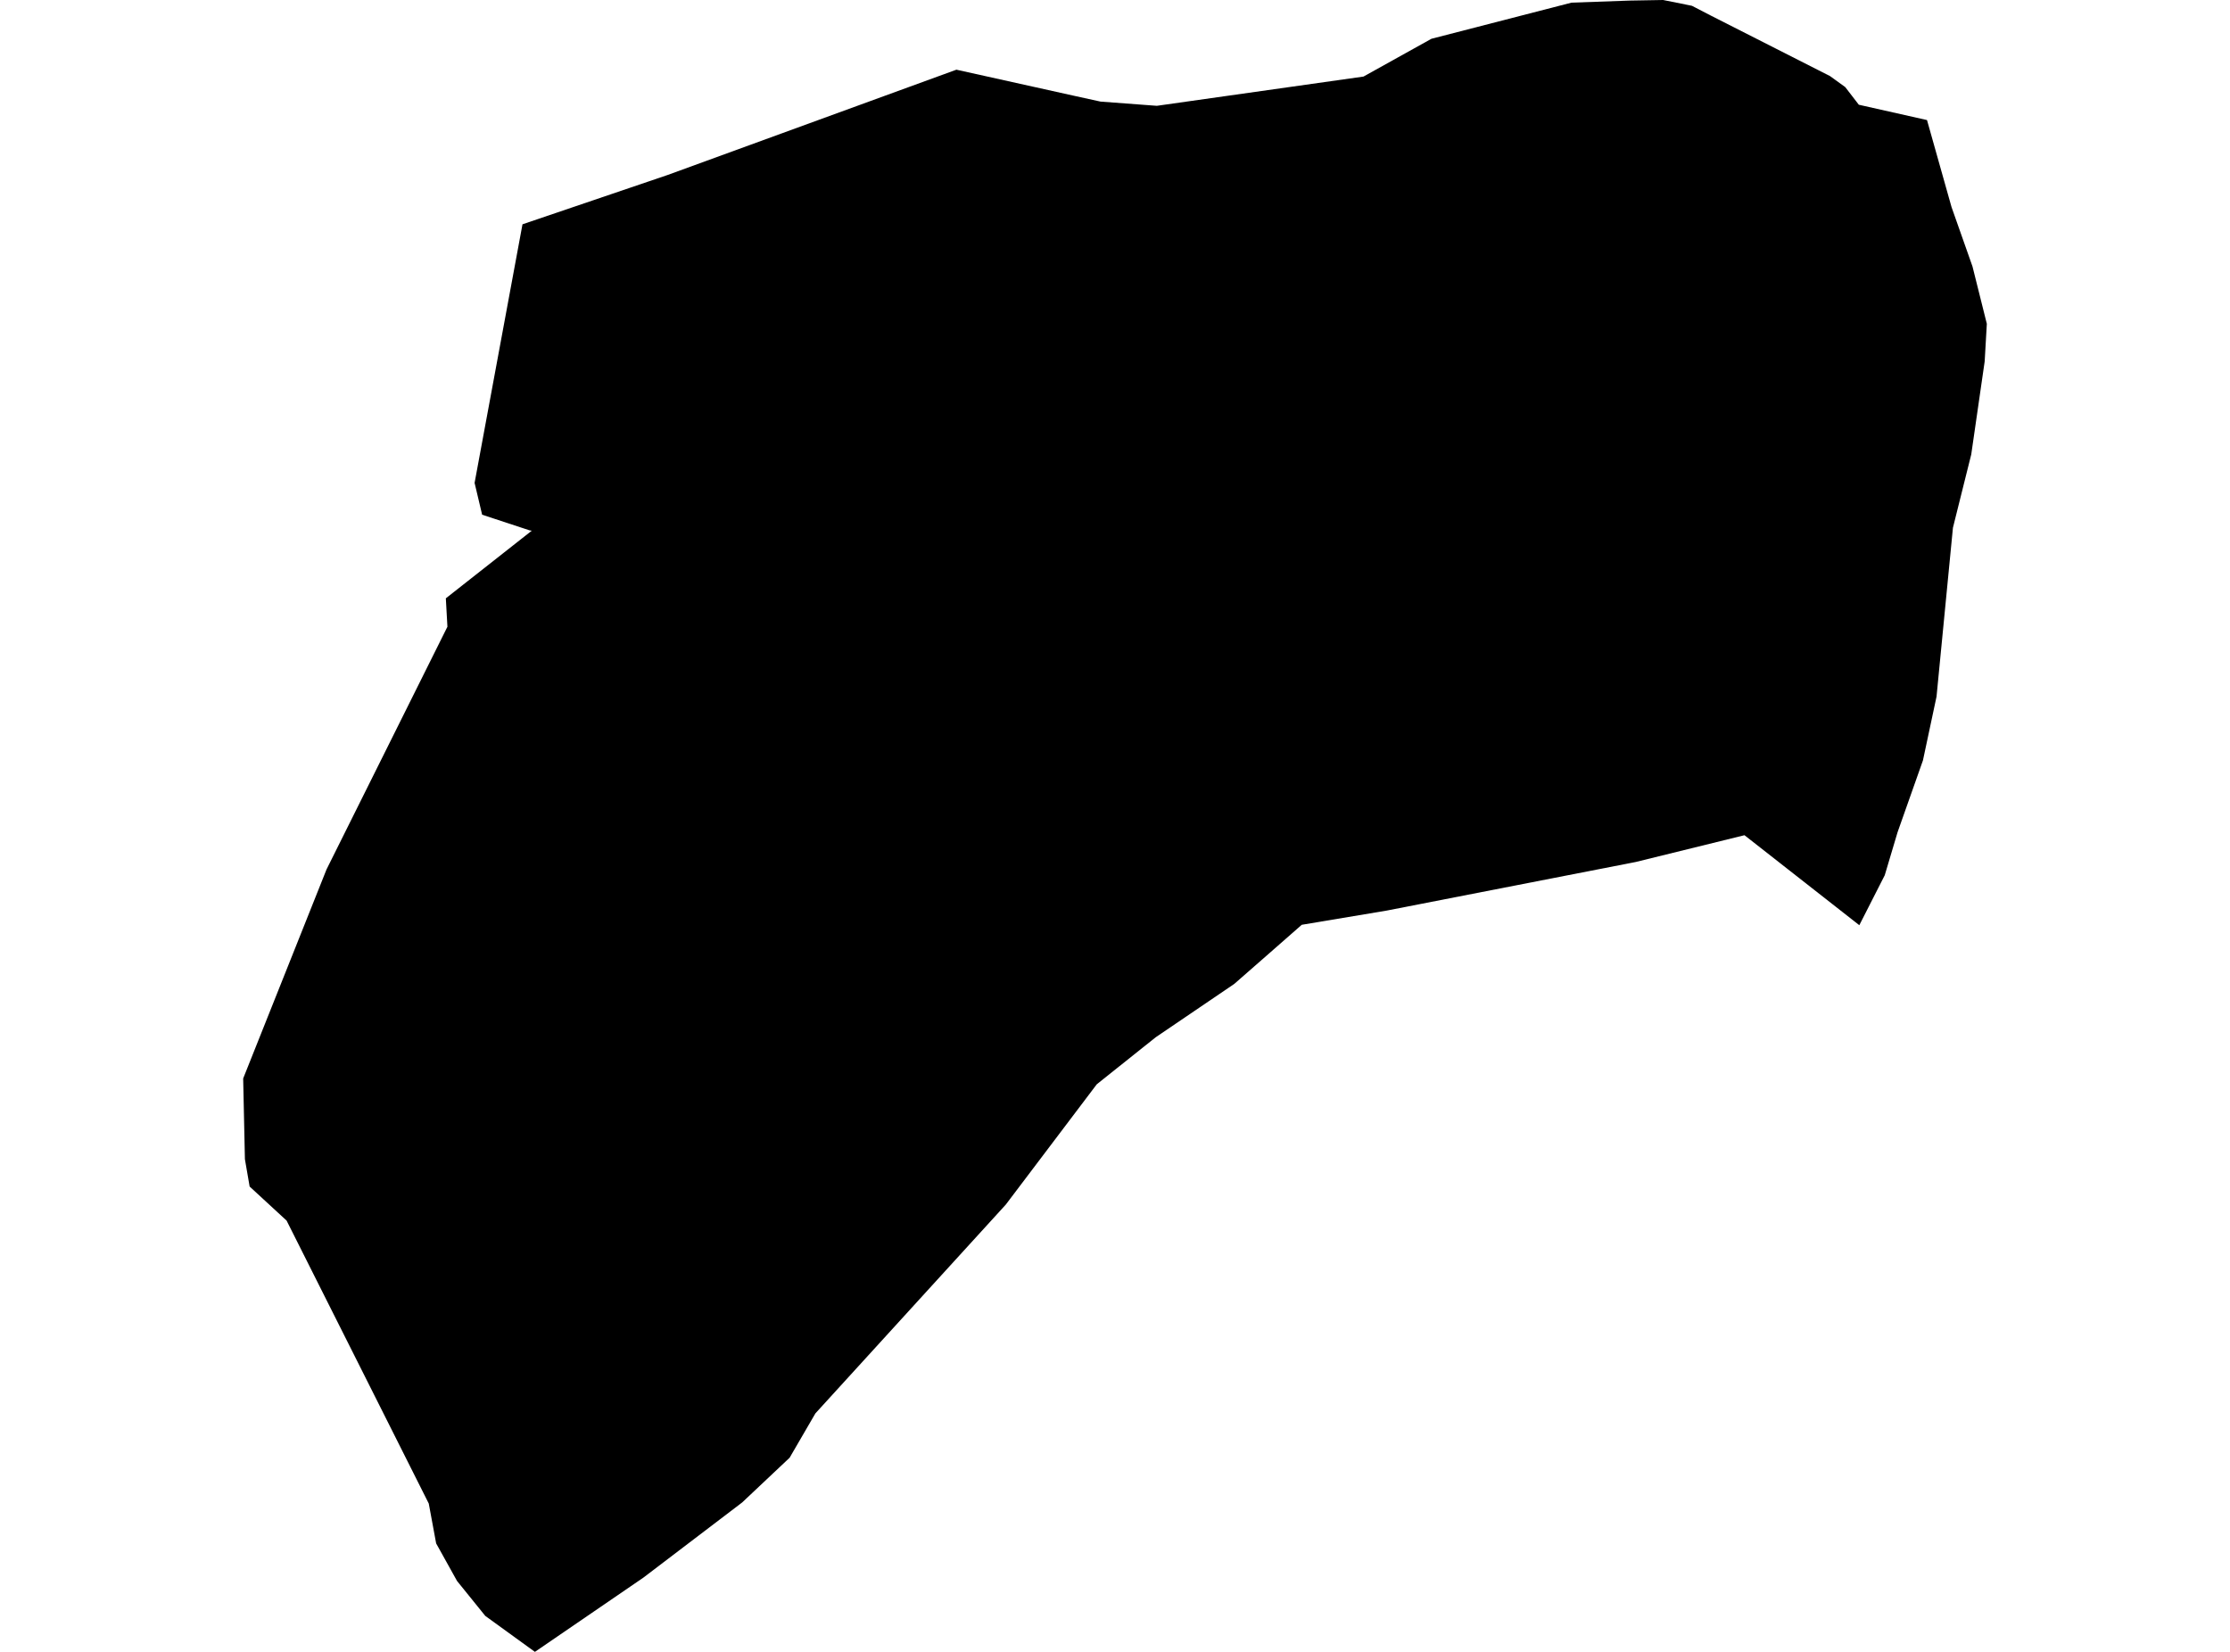 <?xml version='1.0'?>
<svg  baseProfile = 'tiny' width = '540' height = '400' stroke-linecap = 'round' stroke-linejoin = 'round' version='1.1' xmlns='http://www.w3.org/2000/svg'>
<path id='4001501001' title='4001501001'  d='M 466.629 29.073 472.568 50.14 477.644 64.526 481.116 78.411 480.594 87.52 477.343 110.032 472.909 127.789 468.937 168.68 465.646 184.129 459.506 201.505 456.396 211.938 450.237 224.037 422.428 202.247 396.104 208.728 394.679 209.009 335.75 220.506 315.225 223.937 306.717 231.4 298.872 238.262 279.872 251.164 265.586 262.56 243.555 291.693 197.448 342.255 191.208 352.99 179.711 363.824 155.795 382.022 129.53 400 117.512 391.292 110.67 382.825 105.614 373.736 103.828 364.085 69.398 295.566 60.449 287.319 59.306 280.698 58.884 261.156 79.069 210.534 108.343 151.766 107.961 144.884 128.768 128.511 128.266 128.431 116.75 124.639 114.924 116.934 126.521 54.314 161.713 42.356 231.597 16.874 260.349 23.254 266.489 24.599 280.132 25.622 330.173 18.539 346.625 9.39 380.534 0.642 394.679 0.14 402.725 0 409.707 1.404 414.322 3.792 443.134 18.419 446.826 21.087 450.116 25.361 466.629 29.073 Z' />
</svg>